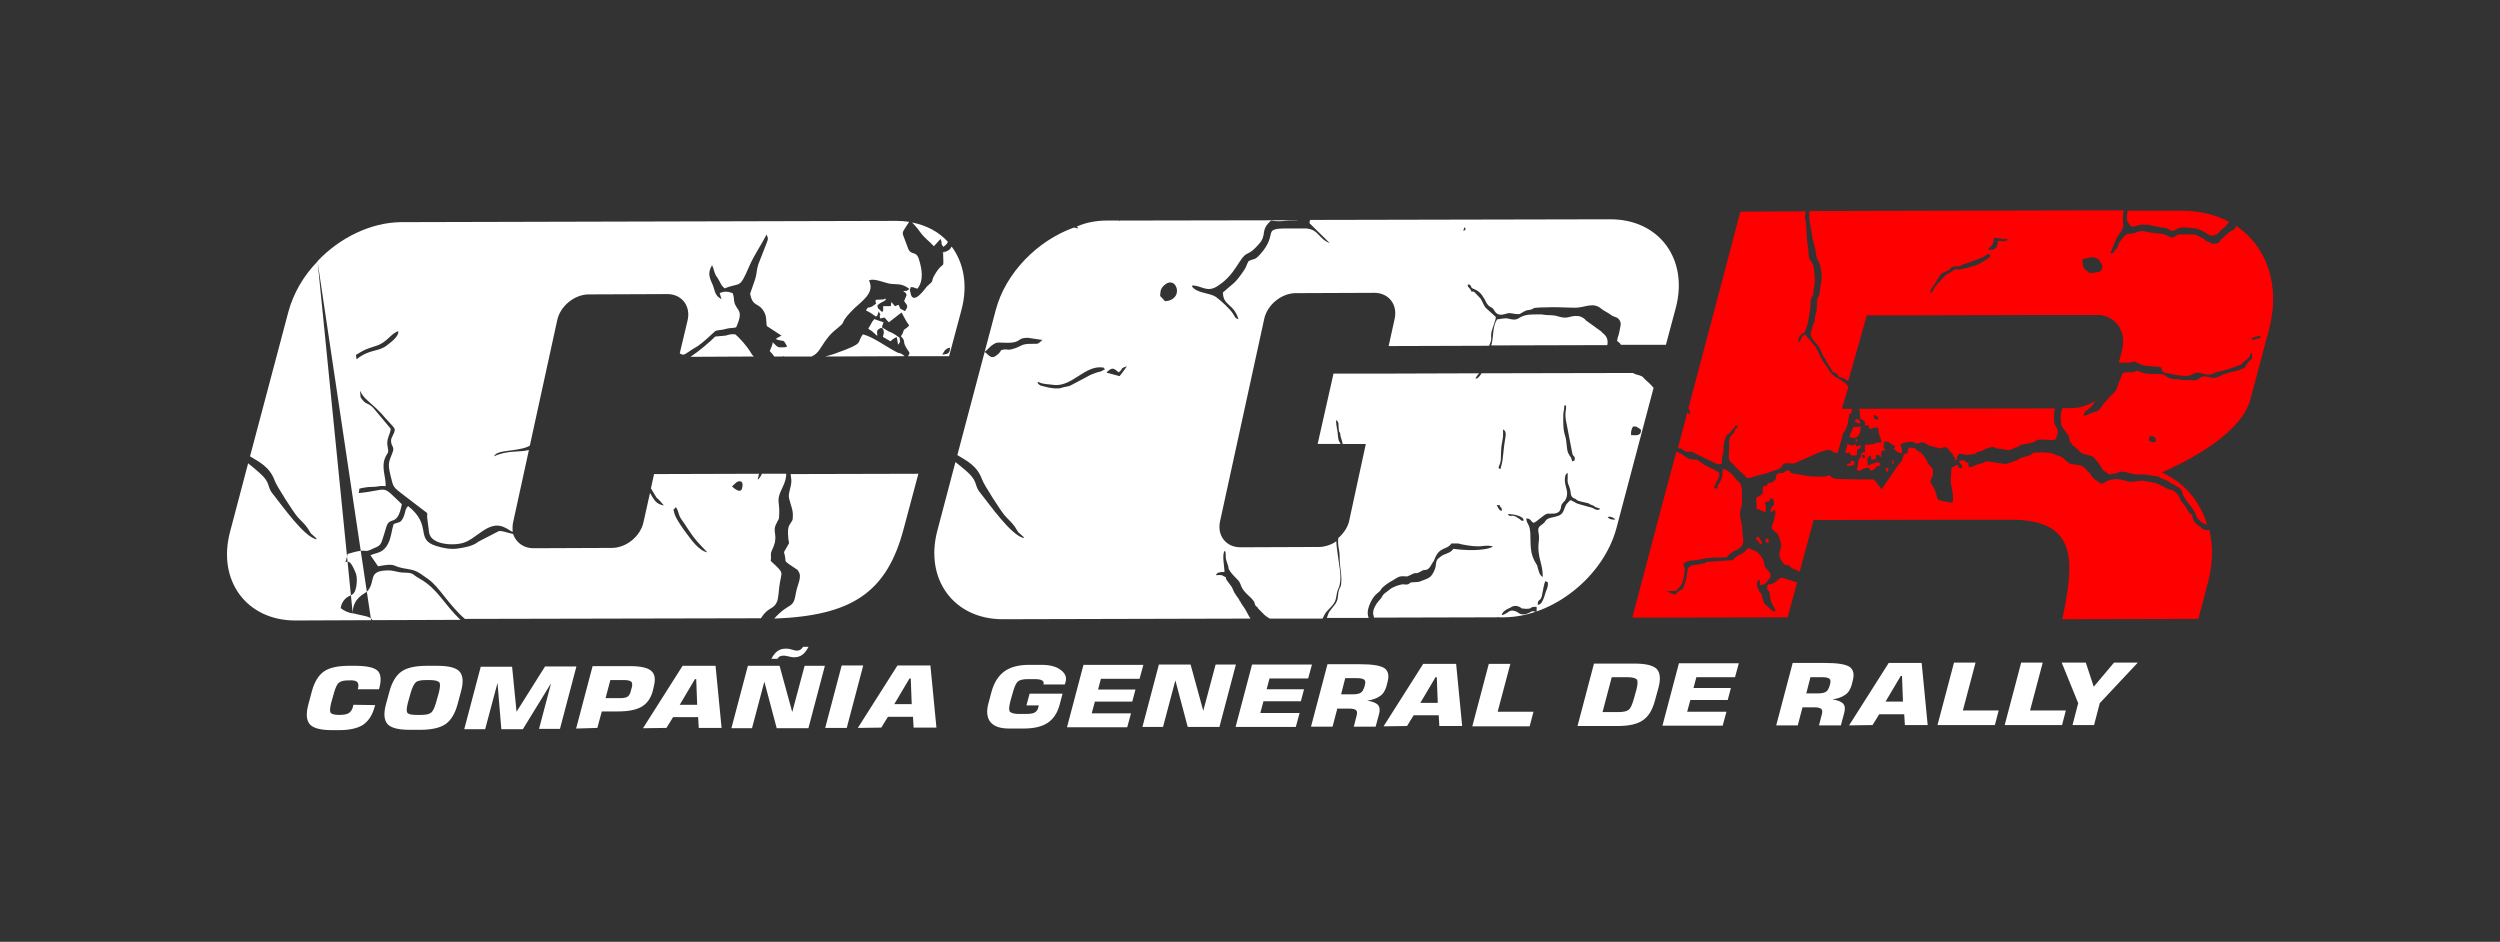 <?xml version="1.0" encoding="utf-8"?>
<!-- Generator: Adobe Illustrator 21.1.0, SVG Export Plug-In . SVG Version: 6.00 Build 0)  -->
<svg version="1.1" id="Layer_1" xmlns="http://www.w3.org/2000/svg" xmlns:xlink="http://www.w3.org/1999/xlink" x="0px" y="0px"
	 viewBox="0 0 788.9 297.2" style="enable-background:new 0 0 788.9 297.2;" xml:space="preserve">
<rect x="0" y="0" width="788.9" height="297.2" fill="#333333" stroke="none"/>
<style type="text/css">
	.st0{fill:#FFFFFF;}
	.st1{fill-rule:evenodd;clip-rule:evenodd;fill:#FFFFFF;}
	.st2{fill-rule:evenodd;clip-rule:evenodd;fill:#FF0000;}
</style>
<path class="st0" d="M118.4,222.5l-0.2,0.6c-0.7,2.6-1.9,4.4-3.6,5.6c-1.7,1.1-4.2,1.7-7.5,1.7l-2.3,0c-3.6,0-5.9-0.6-7-1.8
	c-1.1-1.2-1.3-3.3-0.5-6.3l1.1-4.1c0.8-3,2.1-5.1,3.8-6.3s4.4-1.8,8-1.8l1.9,0c3.5,0,5.9,0.5,7,1.5c1.1,1,1.3,2.9,0.6,5.5l-0.1,0.4
	l-6.7,0l0.1-0.4c0.2-0.9,0.1-1.5-0.3-1.9c-0.4-0.4-1.3-0.6-2.6-0.5c-1.5,0-2.5,0.2-3.1,0.7c-0.6,0.4-1.1,1.5-1.6,3.2l-0.9,3.2
	c-0.4,1.7-0.5,2.7-0.1,3.2c0.4,0.4,1.3,0.6,2.7,0.6c1.4,0,2.4-0.2,3-0.6c0.6-0.4,1.1-1.1,1.3-2.1l0.1-0.5L118.4,222.5L118.4,222.5z
	 M129.6,218.6l-0.9,3.2c-0.4,1.7-0.5,2.7-0.1,3.2c0.4,0.4,1.3,0.6,2.9,0.6h1.3c1.5,0,2.6-0.2,3.2-0.7c0.6-0.4,1.1-1.5,1.6-3.2
	l0.9-3.2c0.4-1.7,0.5-2.7,0.1-3.2c-0.4-0.4-1.3-0.7-2.9-0.7l-1.3,0c-1.5,0-2.6,0.2-3.2,0.7C130.6,215.9,130.1,216.9,129.6,218.6
	L129.6,218.6z M122.9,218.2c0.8-3,2.1-5.1,3.8-6.3c1.7-1.2,4.4-1.8,8-1.8l3.3,0c3.6,0,5.9,0.6,7,1.8c1.1,1.2,1.3,3.3,0.5,6.2
	l-1.1,4.1c-0.8,3-2.1,5.1-3.8,6.3c-1.8,1.2-4.4,1.8-8,1.8l-3.3,0c-3.6,0-5.9-0.6-7-1.8c-1.1-1.2-1.3-3.3-0.5-6.3L122.9,218.2
	L122.9,218.2z M172,210.3l9.9,0l-5.2,19.7l-6.6,0l3.8-14.4l-8.9,14.5l-6.8,0l-1.2-14.6l-3.9,14.6l-6.6,0l5.2-19.7l9.9,0l1.4,14.2
	L172,210.3L172,210.3z M181.8,229.9l5.2-19.7l11.8,0c3.3,0,5.6,0.5,6.7,1.5c1.2,1,1.4,2.7,0.8,5L206,218c-0.6,2.3-1.8,4-3.5,5
	c-1.7,1-4.2,1.5-7.5,1.5l-5.1,0l-1.4,5.2L181.8,229.9L181.8,229.9z M191.1,220.3l4.7,0c1.1,0,1.9-0.2,2.3-0.5c0.4-0.3,0.8-0.9,1-1.9
	l0.3-1.1c0.2-0.8,0.1-1.3-0.2-1.7c-0.4-0.3-1.1-0.5-2.2-0.5l-4.4,0L191.1,220.3L191.1,220.3z M214.5,222.4l5.5,0l-0.3-8.1l-0.4,0
	L214.5,222.4L214.5,222.4z M202.9,229.8l12.5-19.7l10.4,0l1.9,19.6l-7.2,0l-0.2-3.4l-7.9,0l-2.1,3.4L202.9,229.8L202.9,229.8z
	 M230.8,229.8l5.2-19.7l10,0l4,14.6l3.9-14.6l6.4,0l-5.2,19.7l-10,0l-3.9-14.7l-3.9,14.7L230.8,229.8L230.8,229.8z M255.1,204.2
	c-0.6,1.1-1.2,1.9-1.9,2.4c-0.7,0.5-1.5,0.8-2.4,0.8c-0.2,0-0.4,0-0.6,0c-0.2,0-0.4-0.1-0.6-0.1l-1.4-0.3c-0.2,0-0.4-0.1-0.6-0.1
	c-0.2,0-0.3,0-0.5,0c-0.4,0-0.7,0.1-1,0.2c-0.3,0.2-0.5,0.4-0.8,0.8l-1.9,0c0.6-1.1,1.2-1.9,1.9-2.4c0.7-0.5,1.5-0.8,2.4-0.8
	c0.3,0,0.5,0,0.8,0c0.2,0,0.4,0.1,0.7,0.1l1.5,0.4c0.1,0,0.3,0.1,0.4,0.1c0.2,0,0.3,0,0.5,0c0.4,0,0.7-0.1,1-0.3
	c0.3-0.2,0.6-0.5,0.8-0.9H255.1L255.1,204.2z M260.4,229.7l5.2-19.7l6.8,0l-5.2,19.7L260.4,229.7L260.4,229.7z M282.2,222.2l5.5,0
	l-0.3-8.1H287L282.2,222.2L282.2,222.2z M270.7,229.7l12.5-19.7l10.4,0l1.9,19.6l-7.2,0l-0.2-3.4l-7.9,0l-2.1,3.4L270.7,229.7
	L270.7,229.7z M336,216l-6.7,0c0.1-0.6,0-1.1-0.5-1.3c-0.5-0.3-1.3-0.4-2.6-0.4l-1.7,0c-1.5,0-2.6,0.2-3.2,0.7
	c-0.6,0.4-1.1,1.5-1.6,3.2l-0.9,3.2c-0.4,1.7-0.5,2.7-0.1,3.2c0.4,0.4,1.3,0.7,2.9,0.7l1.9,0c1.3,0,2.3-0.1,2.9-0.4
	c0.6-0.3,1-0.8,1.2-1.5l0.2-0.8l-3.9,0l1-3.7l10.4,0l-0.9,3.4c-0.7,2.7-2,4.6-3.8,5.8c-1.8,1.2-4.3,1.8-7.6,1.8l-4.6,0
	c-2.8,0-4.8-0.7-5.9-2.1c-1.1-1.4-1.3-3.5-0.5-6.2l0.8-3c0.8-3.1,2.2-5.3,4.1-6.7c1.9-1.4,4.5-2.1,7.9-2.1l3.7,0
	c2.7,0,4.8,0.5,6.2,1.6c1.5,1.1,2,2.4,1.5,4L336,216L336,216z M336.7,229.5l5.2-19.7l18.9,0l-1.2,4.4l-12.2,0l-0.9,3.4l11.8,0
	l-1,3.8l-11.8,0l-1,3.7l12.4,0l-1.2,4.4L336.7,229.5L336.7,229.5z M360.5,229.4l5.2-19.7l10,0l4,14.6l3.9-14.6l6.4,0l-5.2,19.7
	l-10,0l-3.9-14.7l-3.9,14.7L360.5,229.4L360.5,229.4z M389.9,229.4l5.2-19.7l18.9,0l-1.2,4.4l-12.2,0l-0.9,3.4l11.8,0l-1,3.8
	l-11.8,0l-1,3.7l12.4,0l-1.2,4.4L389.9,229.4L389.9,229.4z M423.2,219.1l3.8,0c1.1,0,1.9-0.2,2.4-0.5c0.5-0.3,0.8-0.9,1.1-1.7
	l0.2-0.7c0.2-0.8,0.2-1.4-0.2-1.7c-0.3-0.3-1.1-0.5-2.2-0.5l-3.8,0L423.2,219.1L423.2,219.1z M413.7,229.3l5.2-19.7l10.2,0
	c3.9,0,6.4,0.4,7.7,1.2c1.2,0.8,1.6,2.2,1.1,4.2l-0.4,1.6c-0.4,1.3-1,2.4-2.1,3.1c-1,0.7-2.4,1.2-4,1.4c1.6,0.2,2.8,0.7,3.4,1.3
	c0.6,0.7,0.7,1.6,0.4,2.8l-1.1,4.1l-6.9,0l0.9-3.5c0.2-0.8,0.2-1.4-0.2-1.7c-0.3-0.3-1.1-0.5-2.2-0.5l-3.7,0l-1.5,5.7L413.7,229.3
	L413.7,229.3z M448.2,221.8l5.5,0l-0.3-8.1l-0.4,0L448.2,221.8L448.2,221.8z M436.6,229.2l12.5-19.7l10.4,0l1.9,19.6l-7.2,0
	l-0.2-3.4l-7.9,0l-2.1,3.4L436.6,229.2L436.6,229.2z M464.6,229.2l5.2-19.7l6.8,0l-4,15.1l11.3,0l-1.2,4.6L464.6,229.2L464.6,229.2z
	 M497.8,229.1l5.2-19.7l12.8,0c3.6,0,5.9,0.6,7,1.7c1.1,1.2,1.3,3.2,0.5,6.1l-1.1,4c-0.8,2.9-2,4.9-3.8,6.1
	c-1.7,1.2-4.4,1.8-7.9,1.8L497.8,229.1L497.8,229.1z M505.7,224.7l5,0c1.5,0,2.6-0.2,3.2-0.7c0.6-0.4,1.1-1.5,1.6-3.2l0.9-3.2
	c0.4-1.7,0.5-2.7,0.1-3.2c-0.4-0.4-1.3-0.7-2.9-0.7l-5,0L505.7,224.7L505.7,224.7z M524.6,229l5.2-19.7l18.9,0l-1.2,4.4l-12.2,0
	l-0.9,3.4l11.8,0l-1,3.8l-11.8,0l-1,3.7l12.4,0l-1.2,4.4L524.6,229L524.6,229z M570,218.8l3.8,0c1.1,0,1.9-0.2,2.4-0.5
	c0.5-0.3,0.8-0.9,1.1-1.7l0.2-0.7c0.2-0.8,0.2-1.4-0.2-1.7c-0.3-0.3-1.1-0.5-2.2-0.5l-3.8,0L570,218.8L570,218.8z M560.5,228.9
	l5.2-19.7l10.2,0c3.9,0,6.4,0.4,7.7,1.2c1.2,0.8,1.6,2.2,1.1,4.2l-0.4,1.6c-0.4,1.3-1,2.4-2.1,3.1c-1,0.7-2.4,1.2-4,1.4
	c1.6,0.2,2.8,0.7,3.4,1.3c0.6,0.7,0.7,1.6,0.4,2.8l-1.1,4.1l-6.9,0l0.9-3.5c0.2-0.8,0.2-1.4-0.2-1.7c-0.3-0.3-1.1-0.5-2.2-0.5
	l-3.7,0l-1.5,5.7L560.5,228.9L560.5,228.9z M595,221.4l5.5,0l-0.3-8.1h-0.4L595,221.4L595,221.4z M583.5,228.9l12.5-19.7l10.4,0
	l1.9,19.6l-7.2,0l-0.2-3.4l-7.9,0l-2.1,3.4L583.5,228.9L583.5,228.9z M611.4,228.8l5.2-19.7l6.8,0l-4,15.1l11.3,0l-1.2,4.6
	L611.4,228.8L611.4,228.8z M632.6,228.8l5.2-19.7l6.8,0l-4,15.1l11.3,0l-1.2,4.6L632.6,228.8L632.6,228.8z M650.6,209.1l7.6,0
	l2.5,7.6l6.4-7.6l7.5,0l-12,12.8l-1.8,6.9l-6.8,0l1.8-6.9L650.6,209.1L650.6,209.1z"/>
<path class="st1" d="M249.6,149.6l40.2-0.1l-4.7,17.6c-5.3,19.8-16.2,27.2-40.8,28.1c5.1-5.6,6-2.6,6.9-8.3c0.3-2,2-4.9,0.8-6.5
	c-1.4-2,1.3,1.3-0.4-0.6l-2.8-1.9c-1.5-1.2-0.5-0.3-1.4-3.7l1.6-2.8c-0.3-1.4-0.6-4.3,0-5.5c1-1.9,1.2-1.2,1.2-3.4
	c0-1-0.2-1.9-0.6-3.1c-1.1-3.5-0.7-2.9,0-6.4c0.3-1.5,0-2-0.1-3.4L249.6,149.6L249.6,149.6z M100.2,82.4L100.2,82.4
	c7-7.4,16.8-12.2,26.3-12.3l156.3-0.4c1.4,0,2.8,0.1,4.1,0.3c-1.8,2.9-2.4,3.1-1.8,4.5l1.5,4c1,2.3,2.5,0.4,3.4,3.4
	c0.9,2.9,1.6,6.6-0.5,9.2c-1.3-0.3-0.9-0.5-2.1-0.5c-0.4,1.8-0.4,0.1-0.1,1.7c0.7,4.6,4.9-1.6,5.2-1.9c2.7-2.3,1-1.2,2.4-3.6
	c3.1-5.3,2.9-0.8,2.7-7.1c2.8-1.6-2.5,1.1,0.9-0.3c1.4-0.6,1.4-1,1.8-1.6c3.8,5.1,5.2,12.2,3.1,20l-3.9,14.6l-13,0
	c1-1.3,0.3-1.1-0.7-3c-1-1.8,0.1-1.6-1.5-3.3c0.8-1.1,0.7-1.5,0.9-1.9c0.5-0.7,0.6-0.2,1.7-1.5c-1.1-1.5-1.5-2.5-2.4-4.1l-4,3.1
	c-1.9-1.8-0.6-1.6-2.7-1.2c-0.7-2,0.7-0.2-0.5-2.2c-0.1,0.1-0.1,0.2-0.1,0.3l-0.3,0.8c-0.2,0.4,0,0.2-0.5,0.5
	c-0.4-0.3-2.2-1.6-3.1-1.9c0.6-1.5,0.7-0.6,1.9-1.3c2.4-1.5,0.6-0.6,1.2-2.1l2.4-0.1c0.1,0,0.8-0.6,0.6,0c0,0.1,0.2,0,0.3,0
	c-1.4,1.1-1.2,0.5-2.8,1.8c0.1,0.3-0.1,0.3,0.2,1l1.3,1.2c0.6-1.1,0.2-0.2,0.3-1.2c0.1-0.8-0.4,0.2,0.1-0.7l2.3,0l0.2-1.3
	c1.7,1.9,0.6,1.3,2.3,0.9c0.6,1.7,0.5,1.1,2,2c1-1.6,0.9-1.6-0.3-3.2l0.8-1.9c-0.5-1,0-0.5-1.1-1.2c1.9-0.4,0,0.5,2-0.7
	c-2.6-2-3.9-1.3-6.4-1.7c-1.1-0.2-4.9-1.7-6-1.1c-0.2,0.1-0.3,0-0.4,0.1c2,3.8-2.2,6.5-4.5,8.7c-4.4,4.3-3.2,4.4-4.2,5.3
	c-1.3,1.3-2.9,2.1-4.7,4.6c-1.9,2.5-2.4,4.4-4.7,5.4l-8.6,0l-0.2-0.1l-0.3,0.1l-2.7,0c-0.3-0.5-0.5-0.8-1.4-1.7l0.7-1.7
	c0.2-0.9,0.2-0.2,0.2-1.1c0.6,0.5,1.5,1.7,2.3,1.6l0.7,0c0.1,0,0.4,0,0.5,0c0.8-0.1,0.3,0.1,1.1-0.3c-1.5-2.7-0.8-1.2-3.6-2.3
	c0.8-0.7,0.5-0.3,1.8-1.1l-4.6-3c-0.4-1.7,0.2-3.2-1.4-5.3c-1.5-2-3.1-0.9-3.9-4.9l1.6-4.6c0.6-1.9,0.4-2.9,1-4.7l2.7-6.9
	c0.5-1.4,0.4-1.2-0.1-2.5c-1.6,3.2-3.9,6.4-5.5,10.1c-3.2,7.4-2.6,4.8-7.7,6.9c-1.3-1-1.3-1.9-2.4-3.5c-1.1-1.5-0.8-2.2-1.6-3.8
	c-1.2,2-1.1,3.4,0,5.7c1,2.1,0.6,3.8,3,5l-0.6-1.9c1.6-0.7,2.7-0.5,4.1,0c0.5,1.3,0.3,1.6,0.5,2.7c0.7,3.1,3.2,2.3,0.6,8.1
	c-1.1,0.3-1.9,0.1-3.3,0.5c-1.4,0.4-2.1,0.3-3.2,0.6c-1.3,1.2-4.2,3.9-5.6,4.8c-4.3,2.5-4.1,3.3-5.7,2.3L217,101
	c1-4.5-1.9-8.2-6.4-8.2l-24.8,0.1c-4.5,0-9.1,3.7-10,8.3l-8.6,39.4c-0.4,0.3-1.1,0.6-2.3,0.9c-4.1,1-8.2,0.6-9,2.5
	c4.1-2,8.2-1.2,11-2l-5,22.9c-0.2,1-0.2,2-0.1,2.9c-0.9-0.2-1.3-0.9-3.1-1.6c-4.7-1.8-8.4,3.9-12.5,5.1c-3.2,1-10.3,0.6-10.8-3.3
	l-0.6-4.7c0-0.6,0,0,0-0.8c0-0.1,0.1-0.3,0-0.3c-0.1,0,0-0.2,0-0.3l-7.2-5.5c-3.8-2.9-3.4-2.5-4.4-6.5c-0.9-3.8-0.5-4,0.7-7.2
	c0.7-1.8-0.5-1.7-0.5-3.7c0-1.2,1.7-2.9,1-3.9c-0.1-0.1-0.1-0.2-0.2-0.3l-0.7-0.8c-3.5-3.7-2.5-3.2-7.5-7.6c-1.2-1-1.8-2-2.4-3.1
	c0.1,0.7,0.1,1.4,0.2,2.1c1.9,2.7,1.7,1.2,3.9,3.2l5.6,6.7c-0.1,1.6-1.1,2.6-1.1,4.6c0,0.7,0.3,1.8,0.3,2.2c0,1.2-0.2,0.6-0.9,2.2
	c-1.4,3.1,0.2,6.1,0.1,9.1c-1.9-0.1-1.7,0-3.2,0.2c-1.3,0.1-1.8,0-3.1,0.2c-0.9,0.1-1.5,0.3-2,0.4c0,0.5-0.1,0.9-0.2,1.4
	c9.9-1,6.8-3,13.6,3.5c-1.4,7.5-3.8,3.5-4.9,7.2c-0.4,1.3-0.9,3.1-1.4,4.5c-0.4,1-0.7,1.4-1.8,1.9c-0.1,0-0.2,0.1-0.3,0.1l-1.7,0.8
	c-1.4,0.5-1.3,0.1-2.5,0.2c-1.7,0.1-3,0.6-4.5,1c-0.2,0.9-0.4,1.7-0.7,2.6c1.1-0.4,1.7-0.3,3.2,3.3c0.7,1.5,0.4,4.8-0.3,6.1
	c-0.6,1.1-1.6,1.1-2.4,1.7c-1.2,0.9-1.8,2.1-2,3.4c1.1,0.9,2.4,1.4,3.8,1.7c-0.1-5.1,4.2-6.4,4.6-7c2.9-3.2-0.2-6.6,6.7-6.6
	c1.9,0,2.9,0.7,5,0.7c3.2,0.1,2.1,0.4,5,2c5.5,3.1,7.7,8.2,12.7,12.9l-28.1,0.1l0.3,0c-0.5-1.3-3.4-1.4-6.2-2.2L100.2,82.4
	L100.2,82.4z M112.3,112c0.1,0.5,0.2,0.9,0.2,1.4c4.2-3.4,6.8-2.2,9.7-4.5c1.3-1,3.7-2.8,3.5-4.4c-2.5,0.8-3.6,3.7-7.2,4.7
	C114.8,110.4,115.2,110.3,112.3,112L112.3,112z M117.1,195.7l-23.9,0.1c-15.4,0-24.7-12.6-20.6-28l5.7-21.6c2.4,1.9,4.4,3.7,5,4.4
	c1.9,2.2,1.1,3.3,2.9,5.4c2.9,3.6,9.7,13.4,13.7,14.2c-0.2-0.7,0.1-0.1-0.6-0.8c-1.5-1.5-0.6-0.1-2.2-2.7c-1-1.5-2.1-2.3-3.3-3.7
	c-1.2-1.4-6.5-9.6-7.1-11.3c-1.6-4.5-5.1-6-7.8-7.7l12.1-45.6c1.6-5.9,4.8-11.4,9.2-15.9L117.1,195.7L117.1,195.7z M287.8,70.2
	c4.6,0.9,8.5,3,11.3,6.1c-0.1,0.5-0.5,0.9-1.4,1.6c-1.1-1.4-0.1-0.5-0.9-2.5l-2.1,2.3c-1.2-1.3-3.1-2.8-3.9-3.9
	C289.5,72.1,289.3,71.7,287.8,70.2L287.8,70.2z M237.9,112.5l-20,0.1c2.7-1.8,6-4.6,7.8-6.4l3.3-0.3c1.4-0.4,1.7-0.5,3-0.4
	c1.4,1.1,3.8,3.9,4.7,5.4C237,111.5,237.4,112.1,237.9,112.5L237.9,112.5z M285.4,112.4l-25,0.1c0.3-0.1,2.7-0.7,3.3-1
	c9.5-3.4,6.4-3.1,8.6-6c3.2,0.8,7.5,4,10.6,5.6c1.1,0.6,0.7,0,1.8,0.7C285.3,112.2,285.4,112.3,285.4,112.4L285.4,112.4z
	 M117.5,195.7h-0.2h-0.1H117.5L117.5,195.7z M168.3,173l24.8-0.1c4.5,0,9.1-3.7,10-8.3l2-9c0,0,0.1,0.1,0.1,0.1
	c1.2,2,1.8,3.4,4.3,3.8c-3.7-4.4-0.8,0-4.1-5.4l1-4.5l33.1-0.1c0,0.1,0,0.3-0.1,0.4c-0.1,0.9,0,0.1-0.2,0.9l-0.1,0.6
	c0.7-0.6,1.1-1.3,1.3-1.9l7.7,0c0,1.1-0.2,2.4-1.4,4.8c-1.8,3.7-0.7,4-0.8,7.5c-0.1,2.7,0,1.4-1.1,3.8c-1.1,2.6,1,3.4-1.1,7.8
	c-0.8,1.6-0.2,1.9-0.5,3.6c4.6,4.3,3.4,2.9,2.7,8.2c-0.1,1-0.3,3.5-0.6,4.4c-0.8,2.2-2.1,2.1-3.6,3.5c-0.6,0.6-1.1,1.2-1.6,2
	c-0.2,0-0.5,0-0.7,0l-92.7,0.2c-5.1-4.4-8.1-10.1-11.5-12.5c-4.1-3-4.1-2.8-8-3.5c-3.7-0.7-2.1-1.7-7.9-0.6l-2.4-3.5
	c2.1-0.9,4-0.6,5.6-3.7c1-2.1,1-3.8,1.7-6.1c1.7-0.8,2.2-0.1,3.2-2.4c0.6-1.4,0.4-2.5,1.4-3.3c7.8,6.2,2,10.5,8.9,12.6
	c2.2,0.7,4.6,1.1,6.7,0.8c2-0.3,4.8-0.7,6.6-2.2l6.4-3.3c1-0.2,2.6,0.5,4.5,0.9C162.9,171.3,165.3,173,168.3,173L168.3,173z
	 M299.8,109.7c-0.1,1.5-0.2,2-2.4,2.2c0-0.1,0-0.2,0.1-0.3l0.7-1.1C299.2,109.7,299.1,109.9,299.8,109.7L299.8,109.7z M231,153.5
	c0.8-0.7,1.3-1.4,2-1.6c1-0.2,1.4,0.4,1.3,1.3C234.2,156,232.3,154.7,231,153.5L231,153.5z M213.3,160c1,1.6,0.6,2.1,1.6,3.7
	c0.8,1.1,1.6,2.3,2.3,3.4c2.3,3.5,3.1,4.1,6,7.2c-1.5-0.3-2.7-1.4-3.8-2.5c-1.5-1.6-5.9-7.5-6.5-9.5
	C212.3,159.8,212.4,161.4,213.3,160L213.3,160z M275.9,100.7c-1.2,1.4-0.6,0.9-1.2,1.8c-0.3,0.5-0.4,0.7-0.7,1.2
	c1,0.9,0.4,0.1,1.6,1.2c0.4,0.3,0.8,0.8,1.2,1.1c0.2-1-0.6-1.6,0.9-2.4c0,0,1.2-0.7,1.2,1.5c0,0-0.3,1.1-0.3,1.2l2.4,1.4
	c0.2-0.2,0.9-0.8,1.1-0.9c0.6-0.4,0.4-0.2,0.9-0.4l0.4,2.4c1-1.4,0.5-0.6,0.5-2.2c-0.8-0.6-1.8-1.3-2.7-1.7c-1.2-0.6,0,0.2-1.4-0.7
	c-0.7-0.4-0.6-0.4-1.5-0.9c0-0.1,0.1-0.3,0.1-0.4l0.4-1.2L275.9,100.7L275.9,100.7z"/>
<path class="st1" d="M523,117.7h0.1H523L523,117.7L523,117.7z M507.2,108.9l-36.6,0.1l0-0.2c0-0.1,0.1-0.2,0.1-0.3l0.1-0.3
	c0,0,0-0.1,0-0.2c0.5-2,0.2-5,1.6-7.2c0.9-0.1,2.5-0.5,3.4-0.3c1.2,0.3,2.3,0.6,3.3,0c2.3-1.5,4-1.2,6.8-1.3c1,0,1.4,0.2,2.1,0.2
	c1.5,0.1,2.4,0,3.9,0.5c2.7,0.8,3.2-0.1,5.2-0.2c1.2,0,1.7,0.1,2.6,0.7c0.9,0.6,0.2,0.4,1.3,1.1l4.3,3.1c0.3,0.4,0.3,0.4,0.6,0.6
	C507.1,106.2,507.5,107.3,507.2,108.9L507.2,108.9z M422.3,169.8c1.7-1.5,3.1-3.5,3.5-5.7l5.2-24l-7.3,0c-0.1-0.3-0.2-0.7-0.3-1.2
	c-0.6-1.8-0.4-1.7-0.5-2.2c-0.3-0.8-0.4,0.1-0.5-2.2c0-0.7,0-1.1-0.3-1.5c-0.5-0.6-0.1-0.2-0.5-0.4c0,1.8,0.5,3.2,0.6,4.8
	c0.2,2.5,0.7,1.9,0.8,2.7l-7.2,0l5-22.2l15.1,0l30.8-0.1c-0.5,0.7-0.9,1.1-1.1,1.7c0.9-0.1,0.6-0.2,1.2-0.7c0.2-0.2,0.4-0.5,0.7-1
	l47-0.1l0.8,0c0.9,0.6,1.6,0.5,2.7,1c0.5,0.2,0.8,0.8,1.3,1.2c0.6,0.5,1.8,1.6,2.5,2.5l-11.7,44.2c-4.1,15.4-20.1,28.1-35.5,28.2
	l-1.6,0l0-0.1c-0.2,0-0.4,0.1-0.5,0.1l-38.8,0.1c-0.4-0.2-0.2-0.1-0.1,0h0l0,0l-0.3-1.2c-0.1-1.4,0.9-3.1,1.8-4.1l0.7-0.8
	c0.4-0.6,0.6-1.2,1.2-1.6l1.7-1.3c0.7-0.6,3.2-1.6,4.3-1.5c0.7,0.1,1.3,0.2,1.9-0.4c0,0,0.1-0.1,0.1-0.1c0.3-0.2,2.4-0.2,2.8-0.3
	c3-1.2,3.8-1,5-4c0.5-1.3,0.1-2.5,1.1-3.4l0.4-0.3c0.2-0.2,0.2-0.2,0.5-0.4c1.1-0.8,2.5-0.8,3.5-1.9l0.3-0.4
	c3.1,0.4,6.7,0.6,9.8,0.1c0.7-0.1,2.3-0.4,2.7-0.9l-1.4-0.2c-0.6,0-1.2,0-1.8,0.1c-1.8,0.3-4.6-0.1-6.5-0.5
	c-0.7-0.1-0.8-0.3-1.5-0.3c-0.7,0-1.2,0-1.9,0c-1.3,2.1-3.7,0.9-5.2,4.7l-0.4,0.9c0,0-0.1,0.1-0.1,0.1c-0.6,0.9-1.2,2.4-2.2,2.6
	c-0.9,0.2-0.7-0.1-1.5,0.4c-2.7,1.5-0.9-0.2-3.8,1.4c-0.1,0-0.7,0.3-0.7,0.3c-0.5,0.1-1.9-0.4-3.2,0.4c-0.6,0.3-0.6,0.4-1.3,0.8
	c-1.2,0.6-3.3,2-3.8,2.9c-0.4,0.8-1.2,1.1-1.8,1.8c-1.1,1.1-2.5,4-2.4,5.7c0,0.5,0.1,1,0.3,1.5l-13.2,0c0.3-0.8,0.5-1.7,1.1-2.4
	l0.8-1c2.5-2.8,1-3.7,2.3-6.3c0.3-0.6,0.2-0.1,0.3-0.8c0.3-3-0.2-4.3-0.4-7.1c-0.1-1.2,0-2.6-0.2-3.5
	C422.2,171.8,422.2,170.8,422.3,169.8L422.3,169.8z M349.3,69.6l3.9,0c0.1,0.1,0.1,0.1,0.2,0.2c0-0.1,0-0.1,0.1-0.2l56.4-0.1
	c-0.9,0.2-2.8,0-4.4,0.2c-1.7,0.2-3.2,0.1-4.4-0.1c-3.7,3.3-1,4.4-4,7.6c-1.3,1.4-2,2.2-3.6,2.9c-2.5,1.2-3.5,6.6-9.5,10.3
	c-3.2,2-5-0.4-7.8-0.3c0.2,0.8-0.5-0.1,0.4,0.8c1.6,1.6,5.4,1.6,7.1,2.8c1.5,1.1,4.3,3.6,5.4,5.3c0.6,1,0.7,1.5,1.7,1.7
	c-1.5-5-4.8-4.1-4.9-8.4c3.4-3.1,3.5-2.4,6.6-6.9c1-1.5,0.7-1.6,1.5-3c2-1,1.8-0.1,3.7-2.2c6-6.7,0-8.2,9-8.1l5.6,0
	c3.9,0.4,3.8,3.3,7.3,4.6l-6.4-6.3c0.1-0.3,0.1-0.7,0.2-1l94.8-0.2c15.4,0,24.7,12.6,20.6,28l-3.1,11.6l-14.2,0
	c-0.3-0.6-0.7-0.8-1.2-1.2c0.1-1.3,0.5-1.6,0.7-2.9c0.2-1.4,1-2.9-0.3-4.1c0,0-0.1-0.1-0.1-0.1c-0.7-0.6-1.5-0.5-2.2-1.1
	c-0.9-0.7-2.1-1.2-3-1.9c-2.6-2.3-5-0.5-8.1-0.4c-3.3,0-6.3-0.3-9.8-0.1c-0.9,0-1.6,0-2.5,0.1c-1.3,0-0.9,0.3-1.9,0.6
	c-1.2,0.3-0.9,0-2,0.5l-1.4,0.8c-0.1,0-0.1,0.1-0.1,0.1c-1.6,0.1-2-0.2-3.2-0.3c-1.2-0.1-3.5,1.7-4.9-0.9c0,0,0-0.1-0.1-0.1
	c-0.5-1-0.9-0.6-1.7-1.4c-0.7-0.7-0.8-1.3-1.3-2.1c-1-1.7-1.6-2.4-3.5-3.2c-0.8-0.3-0.4-0.3-0.8-0.9c-0.5-0.8-0.9-0.3-1-0.2
	c0.3,1,0.9,0.9,1.2,2c0.3,0,0.7,0,0.9,0.1l2,2.1c0.6,0.9,0.9,2,1.6,2.9l3.1,2.8c0,0,0.1,0.1,0.1,0.1c0.2,0.6-1.3,4-1.4,5.1
	c-0.2,1.2,0.2,1.9-0.3,3c-0.1,0.2-0.3,0.7-0.4,1l-31.7,0.1l1.9-8.6c1-4.5-1.9-8.2-6.4-8.2l-24.8,0.1c-4.5,0-9.1,3.7-10,8.3
	l-13.9,63.7c-1,4.5,1.9,8.2,6.4,8.2l24.8-0.1c1.9,0,3.9-0.7,5.5-1.8c0,1.2,0.2,2.3,0.4,3.9c0.3,2.9,1.3,6.7,0.7,9.5
	c-0.1,0.6-0.1,0.8-0.4,1.4c-1,2-0.3,3.6-2,5.5l-1.6,1.7c-0.6,0.6-1,1.5-1.4,2.3l-0.1,0.1l-16.6,0c-0.9-0.5-1.7-1.1-2.2-1.7l-1.4-1.4
	c-0.5-0.9-0.3-0.3-0.8-0.9c-0.6-0.7-0.1-0.9-0.9-1.8c-0.3-0.3-0.1-0.1-0.4-0.5c-0.3-0.4-2.7-2.2-3.3-3.9c-0.3-0.7-0.4-1.2-0.9-1.8
	c0,0-0.1-0.1-0.1-0.1c0,0-0.1-0.1-0.1-0.1c-0.9-0.9-2.2-2.2-2.8-3.3c-0.2-0.4-0.1-0.8-0.3-1.3c-1.1-2.9-0.5-2.5-0.8-4.2
	c-0.1-0.4-0.1-0.2-0.2-0.4c-1,1-0.1,5.1-0.1,6.7c-1.1,0-2.4,0-2.7,1c0.5,0,1.5-0.1,1.8,0c0.4,0.1,0.6,0.4,1.3,0.6
	c0.1,0.6,0.1,0.7,0.4,1.1l1.4,1.9c0,0,0,0.1,0.1,0.1l0.8,1.8c0,0,0.1,0.1,0.1,0.1l0.7,1.1c0.4,0.5,0.4,0.5,0.7,1l0.2,0.4
	c0,0,0,0.1,0.1,0.1c0.6,1.2,1.6,2.3,2.1,3.4c0.7,1.3,0.8,1.5,1.2,2.1l-78.2,0.2c-15.4,0-24.7-12.6-20.6-28l5.7-21.6
	c2.4,1.9,4.4,3.6,5,4.4c1.9,2.2,1.1,3.3,2.9,5.4c2.9,3.6,9.7,13.4,13.7,14.2c-0.2-0.7,0.1-0.1-0.6-0.8c-1.5-1.5-0.6-0.1-2.2-2.7
	c-1-1.5-2.1-2.3-3.3-3.7c-1.2-1.4-6.5-9.6-7.1-11.3c-1.6-4.5-5.1-6-7.8-7.7l12.1-45.7c3.1-11.8,13.2-22,24.7-26.1
	c0.4,0.1,0.9,0.2,1.4,0.3c-0.2-0.2-0.3-0.4-0.5-0.6C342.6,70.2,346,69.6,349.3,69.6L349.3,69.6z M349.6,117.7
	c-0.2,0.1-0.2-0.1-0.4-0.2c1.7-1.6,2.1-1.5,3.8,0c1.6-1.1,0.2-1.2,2.6-1.9l-1.3,1.8c-0.5,0.6-0.5,0.7-1,1.3L349.6,117.7L349.6,117.7
	z M366.1,93.4c0.1-1.1-0.1-2.2,1.3-3.4c3-2.7,5.1,1.5,3.4,3.6c-1.1,1.4-2.8,1.4-2.8,1.4c-0.1,0.1-0.2,0-0.4,0L366.1,93.4L366.1,93.4
	z M348.3,116c-0.2,0.6,1.5,0.1-0.9,1.2c0,0-1.4,0.4-1.5,0.4c-1.1,0.4-1.9,0.7-2.9,1.3l-5.3,2.8c-0.7,0.3-1.6,0.3-2.8,0.7
	c-2.2,0.7-6.6-0.8-6.7-0.8c-1.4-1.1-0.5-0.8-0.6-1.1c1.5,0.8,3.2,0.7,5.3,1C338.7,121.8,342.5,115,348.3,116L348.3,116z
	 M310.5,110.9c0.7,0.5,2.4-3,4.9-2.8c7.9,0.5,4.7-1.5,9-1.5l4,0.6c0.1,0,0.4,0,0.3,0c0,0.1,0.2,0,0.3,0c-1.4,1.3-1.2,1.3-2.7,1.3
	c-4.6-0.1-3.3,0.7-7,1.7c-1.5,0.4-1.2-0.1-2.6,0.1c-1.4,0.3-0.4,0.2-1.7,1.4C312.7,113.8,312.3,112.1,310.5,110.9L310.5,110.9z
	 M461.9,72.3c-0.2,0.9,0,0.4,0.1,0.5c0.5-0.5,0.7-0.3,0.2-1.1C462.1,71.9,462,71.9,461.9,72.3L461.9,72.3z M509.7,164
	c-0.4-0.7-1.7-1.2-2.4-0.8C507.8,163.7,508.2,164,509.7,164L509.7,164z M473.7,161.2c0.1-0.2,0.3,0.4,0.2-0.6
	c-0.1-0.6-0.7-0.5-0.6-1.2l-1,0C472.9,160.5,473.1,161,473.7,161.2L473.7,161.2z M480.8,164.3c0.1-1.6-3.7-2.1-5-2.1
	c0.7,1.2,0.8,0.1,2.5,0.8l1.4,0.9C480.1,164.3,480,164.4,480.8,164.3L480.8,164.3z M523.2,186.7c-0.8,1.5-0.7,1.1-0.7,2
	c1.1,0,0.6,0.1,1-0.5c1.6-2.6-0.2-0.1,1.2-1.5c0.4-0.4,0.3-0.4,0.3-1c-0.6,0-0.8,0-1.2,0.3C523.6,186.2,523.3,186.5,523.2,186.7
	L523.2,186.7z M514.7,137.3c1.6,0.1,2.9,0.2,3.1-1.1c0.1-0.5,0-0.5-0.2-0.8l-1.3-0.8c-0.3,0-0.7,0-1,0
	C514.9,135.3,514.6,136.1,514.7,137.3L514.7,137.3z M486.7,187.3c-0.4,2.9-1.3,1.2-1.5,3.5c0.6,0,0.3,0.1,0.8-0.2
	c0.6-0.3,1.3-2.1,1.5-2.9c0.3-1.4,1.2-2.4,0.9-4l-0.8-0.3C487.2,184.5,486.9,186.2,486.7,187.3L486.7,187.3z M473.5,145.7
	c-0.3,1.5-1.2,2,0,2.3l0.4-1.6c0.4-1.4,0.6-5.5,1.1-8.1c0.1-0.4,0.2-1.1,0.1-1.7c-0.1-0.7-0.4-0.8-0.8-1.1c0,1.5,0.1,2.1-0.2,3.5
	C473.4,142.4,473.8,144,473.5,145.7L473.5,145.7z M474.4,193.1l-0.5,0.7c0.2,0.2-0.1,0.5,0.9,0l0.4-0.2c1.3-0.8,1.6-1.3,3.3-0.6
	c0.4,0.2-0.1-0.1,0.5,0.3c2,1.5,4.1-0.4,4.5-0.4c0.8-0.1,0.5,0.2,1.4,0.1l0-1.5c-1.8-0.1-1.7,0.4-2.1,0.5c-0.6,0.2-1.9,0.1-2.6,0
	c0,0-1.7-1.6-3.5-0.3C475.5,192.3,475.4,192.2,474.4,193.1L474.4,193.1z M496.9,145.3c0.2-1.5-0.2-0.9-0.7-2l-2.1-10.9
	c-0.4-3,0.5-3.5-0.1-4.6c-0.6,0.4-0.3,0.1-0.4,1c-0.3,2.3-0.3,0.7-0.3,3.8c0,4.7,0.7,4.2,1,7c0.2,1.7,0.1,2.9,1.1,4.3
	c0.6,0.8,0.4,0.6,0.7,1.7L496.9,145.3L496.9,145.3z M483.9,165c-1-0.6-0.8-1.4-2.3-1.4l0.2,1c0.6,1.3,0.9,1.3,1.1,3.5
	c0.2,3.8-0.3,6.5,1.9,9.9c0.5,0.7,0.1,0,0.4,1c0.5,1.7,0.6,2.4,1.6,3.1c0.2-4.2-1.9-6.2-1.2-11.4c0.4-2.9-1.2-3.7,1-5.2
	c1.4-0.9,0.8-1.6,2.7-2.1c1.6-0.4,3.3-0.5,4-2c0.1-0.2,0.2-0.5,0.3-0.7c0-0.1,0.2-0.5,0.2-0.5c0.1-0.2,0.1-0.3,0.2-0.5
	c0.1-0.3,0.2-0.5,0.5-0.8c0-0.1,0.2-0.2,0.3-0.3c0.5-0.6,0.7-1,1.4-0.5l1.5,0.8c0.5,0.2,1.7,0.5,2.4,0.7c0.9,0.3,1.7,0.4,2.5,0.7
	c0.3,0.1,0.5,0.4,1,0.5c0.2,0.1,0.5,0.1,0.8,0.1c0.7-0.2,0.1,0,0.5-0.4c-3-0.9-0.5-0.4-3-1.3c-1.2-0.4,1.2,0-2.9-0.9
	c-1.8-0.4-1.1-0.5-2.1-1c-0.5-0.3,0.7,0.4-0.3-0.1c-1.3-0.7-0.7-1.8-1.3-3.3c-0.2-0.6,0-0.1-0.2-0.6c-0.7-1.5-0.3-1.8-0.4-4.1
	c-0.4,0.3-0.3,0.2-0.6,0.6c-0.3,0.4-0.2,1.2-0.3,1.6c0,2.4,1.5,3.9,0.2,6.3c-0.3,0.6,0,0.1-0.3,0.4c-1.6,1.7-0.7,1.4-1.4,2.9
	c-0.7,1.5-3.2,1-4,1.1C487.3,162.2,485,164.7,483.9,165L483.9,165z"/>
<path class="st2" d="M588.5,143.7c-0.5-0.2-0.2-0.1-0.9-0.2c0.1,1.5,0.2,0.9,0.5,1.1C588.8,144,588.4,144.8,588.5,143.7L588.5,143.7
	z M592.8,132.4c-0.2-1.1-0.4-1.3-1.6-1.4C591.3,132.2,591.6,132.4,592.8,132.4L592.8,132.4z M710.7,106.6c0,0-0.1,0.1-0.1,0.1
	c-0.1,0-0.1,0.1-0.1,0.1c0.3,0.5,0.1,0.7,1.7,0.1c1-0.4,1,0.1,1.2-0.8c-0.1,0,0.1-0.3-0.7-0.1L710.7,106.6L710.7,106.6z
	 M680.3,139.4c0-1-0.1-1.5-0.9-1.7c-1.1-0.3-1.3,0.2-1.3,1.2C678.6,139.5,679.3,139.7,680.3,139.4L680.3,139.4z M629.3,75.1
	c-0.3,0.9-0.1,1.2-0.7,2.2c-0.5,0.9-1,0.7-1.1,1.3c0,0.5-0.1,0.1,0.2,0.3c0,0,1.1-0.1,1.2-0.1c1.3-0.4,1.5-1.7,1.5-2.7
	c1.4-0.2,2.4,0.4,3.1-0.5c-0.2-0.2,0-0.3-1-0.2C630.6,75.3,630.2,75,629.3,75.1L629.3,75.1z M659.4,86.2c0.5,0,2.7-0.3,3-0.4
	c0.9-0.4,0.9-1,1.1-1.9c-0.8-1.2-0.8-2.1-2.4-2.6c-1.1-0.4-3.3,0.3-4,0.6c0.2,2,0,2,0.7,2.9C658.6,85.8,658.3,85.2,659.4,86.2
	L659.4,86.2z M609.2,92.5c0.5-0.3,0.3,0,0.6-0.4c0.4-0.6,0.3-1.1,1.5-2.4l1.3-1.4c0.6-0.7,1.2-1.5,1.9-1.8c3.5-1.8,1.1-1.4,3.9-1.5
	c0.9,0,5-1.2,5.7-1.5l1.3-0.7c1.3-1.1,2.5-1,2.7-2.3c-0.3-0.2-0.5-0.7-1.5,0.1c-1.1,0.9-2.6,1.1-4,1.8l-3,1
	c-0.8,0.3-0.7,0.5-1.4,0.6c-0.6,0.1-1.3,0-1.9,0.2c-1.2,0.3-0.1,0.5-2.3,1.5c-1.3,0.6-1.2,0.3-2.2,1.8c-0.2,0.3-0.2,0.3-0.4,0.7
	l-1.9,2.9C609.3,91.4,609.2,91.6,609.2,92.5L609.2,92.5z M671.4,66.5l5,0l12.1,0c5.7,0,10.8,1.3,15.1,3.6c-0.1,0.1-0.3,0.1-0.5,0.3
	c-0.4,0.4-0.4,0.6-0.7,0.9l-1.9,1.7c-0.7,1-2.2,1.7-3.4,1.1l-0.3-0.1c0,0-0.1-0.1-0.1-0.1c-1-0.7-1.1-0.8-2.3-1.3
	c-0.3-0.1-0.9-0.4-1.3-0.5c-0.5-0.1-2.6-0.2-3.3-0.3c-3.5-0.4-3.3,2-5.4,0.6c-1.1-0.7-1.5-0.4-2.8-0.7c-0.6-0.1-0.6-0.2-1.5-0.3
	c-0.6-0.1-0.8-0.1-1.4-0.3c-0.1,0-0.8-0.2-0.8-0.2l-2.4,0c-1.3,0.3-1.5,0.6-3,0.6c-0.4-0.5-1.2-1.5-1.4-2.3
	C671.1,68.5,671.3,67.5,671.4,66.5L671.4,66.5z M555.7,171.6c-0.6-0.1-0.3,0-0.6-0.4c-0.3-0.4,0.1-0.1-0.4-0.6
	c-0.6-0.6-0.6-0.4-0.3-1.2c1,0.2,0.5,0.3,1,0.9c0.3,0.4,0.4,0.2,0.5,0.8C556,171.9,555.8,171.5,555.7,171.6L555.7,171.6z
	 M557.2,171.1l0-1.2c1.1,0.1,0.8,0.2,0.9,1.4L557.2,171.1L557.2,171.1z M585.2,146.6c-0.6,0.3-1.2,0.4-2.3,0.4l0-0.6
	c0.5-0.3,0.1-0.1,1,0l0.2-1l0.9,0.1C585.1,145.8,585.2,146.1,585.2,146.6L585.2,146.6z M582.3,142.9c0.1-1.4,0.6-1.1,0.6-2.9
	c0.9,0.3,0,0.3,2,0.6c0.5-0.7,0.1-0.2,0.6-0.5l0.2,0.8c1.1-0.1,0.1-0.3,1.5-0.4c-0.1,1.1-0.5,1-1.2,1.4l0,1.6
	c-0.9,0.3-0.8,0.3-1.9,0.2c-0.3-0.4-0.2-0.4-0.3-0.8H582.3L582.3,142.9z M586.4,137.5c-0.5,0.5-1.1,1-2.7,0.4c0-0.6,0.2-1,0.5-1.6
	c1.2-2.8,0.1-0.9,2.9-1.8c0,1,0.1,1.7-0.4,2.6c0,0-0.1,0.1-0.1,0.1L586.4,137.5L586.4,137.5z M585.8,139.4c-0.6-0.9-0.1-0.8,0-0.9
	C586.4,139.4,585.8,139.3,585.8,139.4L585.8,139.4z M586.7,133.6c-0.6-0.1-1.2-0.3-1.4-0.9c0.8-1,1.6,0.1,1.6,0.2
	C587.2,133.8,586.8,133.5,586.7,133.6L586.7,133.6z M595.7,148.8c-0.2-0.2-0.4,0.5-0.5-0.6c-0.1-0.9,0.2-0.6,0.2-0.6
	C596,147.9,596.2,147.8,595.7,148.8L595.7,148.8z M567.1,183.8l-3,11l-49,0.1l8.1-30.7l5.8-21.7c0.3,0.2,0.5,0.2,1.5,0.7
	c0.8,0.4,2.1,1.6,2.8,1.7c3.4,0.5,1.4-0.5,3.5,1.1c1.5,1.1,3.2,1.7,4.8,2.6l0.9,0.6c0.1,1.3-0.1,1.6-0.7,2.5l-1,2.3l1.2,0.2l0.1-1.4
	c0.5-0.1,0.3-0.1,0.7-0.8c0.8-1.5,0.7-1.9,0.8-3.9c0.7-0.1,0.8,0,1.3,0.3l1,0.7c0.7,0.5,1.7,2,2.4,2.6c1.3,1,1.3,1.9,1.4,3.7
	c0.1,6-0.4,4.2-0.6,6.2c-0.2,2.2,0.6,2.5,0.7,6c0,1.4,0.8,3.5-0.2,4.7c-0.3,0.4-0.5,0.5-0.9,0.8c-0.2,0.2-0.2,0.2-0.5,0.3l-0.6,0.3
	c-0.2,0.1-0.4,0.2-0.6,0.3c-0.8,0.5-1.7,1.1-2.2,1.9c-2.9,0-6,0-8.6,0.7c-1.4,0.4-3.5,0-4.7,1.1c-0.3,0.3,0,0-0.3,0.4
	c0.2,1,0.6,1,0.4,2.4c-0.7,5.2-1.3,3.9-2.7,6l-3,0c0.2,0.1,0.4,0.2,0.6,0.3c2.7,1.5,2.1,0.6,3.2-0.2c1.6-1.1,1.2-0.3,1.9-2.3
	c0.6-1.6,0.8-3.3,1-5c1.7-1.1,0.6-0.9,3.1-1.1l2.3-0.5c0.3-0.1,0.3-0.3,0.6-0.4l8.1-0.5c0,0,1-1.1,2-1.6c3-1.3,2.3-2.8,3.8-1.9
	c0.8,0.5,1.5,0.4,2.1,1c3.3,3.4,1.3,3.5,2.8,5.2c0.6,0.7,2,1.9,1.1,2.9c-1,1.1-1.3,2.2-3.2,2.2l0.1-1.6c-1.5,0.2-0.9,2.4-0.5,3.1
	l0.6,1c0,0,0,0.1,0.1,0.1c0,0,0.1,0.1,0.1,0.1c0.3,0.6,0.4,0.7,0.5,1.5c0.4,2.2,1.2,2.1,2.5,3.4c0.6,0.6,0.7,0.7,1.6,0.7
	c-0.1-1-1.1-1.9-1.5-3.4c-0.5-1.6,0.1-2.2-1.2-3.7l0.3-1.4c1,0.1,2-0.4,2.8-1.1c1.5-1.4,1.1-0.9,2.6-0.7
	C564.6,183,565.9,183.4,567.1,183.8L567.1,183.8z M697.2,167.2c1.2,5.1,1.1,10.8-0.5,16.8l-3,11.3l-42.9,0.1l0.1-0.5
	c3.5-17.2,5.2-30.9-16.2-30.9l-13.5,0l-48.9,0.1l-4.4,16.3c-0.4-0.2-0.8-0.4-1.2-0.6c-0.4-0.2-0.7-0.2-1.1-0.4
	c-0.6-0.3-0.4-0.7-1.3-1c-0.4-0.2-1-0.1-1.4-0.4l-0.8-1.2c-0.4-1.1-0.8-1.1-0.5-2.6c0.4-1.7,0.8-1.9,0.2-3.4c-0.4-1-0.3-2.1-1.3-2.7
	c-2.4-1.7-1.1-2.2-0.7-3.9l0.3-1.6c0.2-0.8,0.2-0.7,0.1-1.6c-2,0.1,0.3,0.5-1.2,0.5c-0.1-0.1-0.7-0.3,0.3-1.7l0.6-0.5
	c0-0.8-0.3-1.8-0.7-2.1c-1.4,0.3,0.1,0.4-1.1,1c-0.4,0.2-0.2-0.1-0.8,0.2c-0.4,0.2-0.2,0.2-0.4,0.5l0.2,0.3c0.4,0.7,0,1.5,0,2.4
	c-0.7-0.1,0.1,0-0.6-0.2l-2.2-0.9c0-0.5,0-1.2,0-1.7c-0.1-1.5-0.6-1.6,1-2.3l0.9-0.7c0,0,0.1-0.1,0.1-0.1c0-0.6-0.2-1.9,0.2-2.2
	c0.9-0.5,0.9,0.4,1.4-1.1c0.9,0,1.4-0.1,2-0.7c1-1,0.1-1.6,1.1-2.2c0.3-0.2,0-0.1,0.5-0.2c0.9-0.1,1.1,0.2,1.8-0.5
	c0.8-0.9,2,0.2,1.7,0.3c-0.5,0.2,5.3,1.1,6.1,1.2c1.2,0.1,2,0.1,3.3,0.1c0.7,0,1.1,0.1,1.8-0.1c1.9-0.6,1,0.2,2.5,0.7
	c0.9,0.3,11,0.3,12.6,0.3c0.2,0.3,0.3,0.4,0.6,0.7l1.9,2.4l1.6-2.4c0,0,0.1-0.1,0.1-0.1l3.4-5c0.3-0.4,0,0,0.3-0.3
	c0.8-0.8,1.4-2,1.5-3.2l1.3-0.5c0-0.7,0.2-1.2,0.4-1.7l2.2,0.3c0,0-0.5-0.3,0.1,0.4l0.3,0.2c0.9,0.6,1.4,0.9,2,1.7
	c0.8,1,1.1,1.8,1.6,2.7l1.3,1.5c0.3,3.1-0.5,2-0.7,4.2c0.4,0.9,0.9,1.5,1.4,2.5c0.4,1,0.7,2.4,0.7,2.4l0.1,0.3
	c0.6,0.7,2.7,0.9,3.5,1.1c1.2,0.2,1.4,0.4,1.4-0.8c0.1-2.9-0.8-4.9-0.7-5.8l0.2-4.2c0.7-0.4,1.2-0.8,2-1l0.2,0.4
	c0.3,0.7-0.5,0.5,0.9,0.6c0.2-0.3,0.4,0.5,0.2-0.7c-0.1-0.7-0.4-0.3-0.7-1c-0.1-0.1-0.1-0.4-0.2-0.6c1,0,0.9-0.2,1.6-0.2
	c0.4,0.5,0.5,0.8,1.4,0.8l0,1.4c1.9,0,0.9-0.2,2.5-0.7l1.3-0.4c1.5-0.3,1.3-0.9,2.8-0.6l4.7,0.7c0.3,0,0.5,0,0.8-0.1
	c0.1,0,0.1,0,0.2,0l3.1-1.1c1.3-1,1-0.6,2.5-1.1l1.4-0.4c0.4-0.1,0.7-0.5,1-0.7c0.8-0.4,5.4-0.3,6.4,0.2l1.3,0.5
	c0.5,0.2,1.4,0.4,1.8,0.8l1.1,1c1.2,1,0.8,0.8,2.7,1.1c1.9,0.2,2.6,0.4,3.6,1.7c0.5,0.7,0.4,0.2,0.9,0.8c0.5,0.6,0.8,1.4,1.5,2
	c0.4,0.4,0.6,0.4,1,0.7l0.3,0.2c0,0,0.1,0.1,0.1,0.1c0,0,0.1,0.1,0.1,0.1c1,0.9,1.8,0.1,2.4-0.3c0.6-0.4,1.4-0.5,2.1-0.6
	c1.6-0.3,2.2,0.1,3.5,0.3c0.7,0.1,0.3,0.1,1,0.3c1.5,0.4,3.2-0.2,4.8-0.2c1.2,0.1,1.5,0.3,2.3,0.4c2.9,0.4,3.3,1.1,5.7,2.2
	c0.8,0.4,1.1,0.1,2,0.7c2.2,1.7,0.8,1.7,3.3,4.5c1,1.2,0.9,2.3,2.4,2.9c-0.1,0.7,0.3,1.6,0.6,2.2c0.2,0.3,1,1,1.4,1.3
	c0.7,0.5,0.3,0,0.8,0.6c0.8,0.8,1.1,0.6,2.1,0.9C697.1,167.1,697.1,167.2,697.2,167.2L697.2,167.2z M650.8,128.8l2.6,0
	c2.7,0,5.4-0.8,7.7-2.3l-0.3,0.6c-0.4,0.9-1.5,1.8-2.3,2.4c-0.2,0.2-0.2,0-0.5,0.4c-0.3,0.4-0.4,0.8-0.4,1.4l3-1.2
	c0.9-0.4,1.3,0,2.3-1.4c1.6-2.4,1.3-1.4,2.6-3.2c0.8-1.1,2.1-1.5,2.6-3.2c0.3-1.1,0.5-1.7,1-2.7c0.8-1.7,0.3-1.9,1.8-2.1
	c0.6-0.1,1.3,0,1.9,0c0.7,0,0.9-0.3,1.4-0.5c0.5-0.1,1.9,1.1,5.2,1c4.4-0.1,3.6,0.6,4.9,1.2c0.9,0.4,1.5,0.5,2.7,0.5
	c0.8,0,0.7,0,1.3,0.2l4.5,0.1c1.2-0.2,1.2-0.8,1.9-1.1c1.8-0.6,3.1,1,5.4,0c0.9-0.4,1.2-0.7,2.2-1c0.8-0.2,1.3-0.4,2.2-0.6
	c0.9-0.2,1.7-0.3,2.5-0.7c1.4-0.6,1.1-0.1,1.8-1.3c0.8-1.4,0.8-1.2,1.4-1.7c0.8-0.6,0.5-1.9,0.2-2.3l-0.4,0.7
	c-0.1,0.3-0.1,0.4-0.2,0.7l-1.9,1.6c-0.5,0.4-0.5,0.6-0.9,0.8l-2.6,1c-0.5,0.1-0.9,0.2-1.3,0.4c-2.2,0.8-3.1,0.6-4.1,1.1
	c-3.4,1.8-4.2-1-7,0.4c-0.2,0.1-0.4,0.3-0.5,0.3c-1,0.7-4.9,0.1-5.9-0.2c-2.4-0.7-2.9,0.1-3.5-1.7c-0.1-0.4-0.1-0.5-0.6-0.6
	c-1.5-0.3-4.5,0-6.4-1c-2.4-1.3-1.4-0.6-3.1-0.4c-0.6,0.1-2.3,0-3.4,0l1-3.7c1.5-5.8-1.5-10.6-6.9-11.3l-20.3,0l-38.9,0.1l-14.4,0
	l-5.9,20.8c0,0-0.1-0.1-0.1-0.1l-0.4-0.3c-0.3-0.2-0.2-0.1-0.5-0.3c-0.3-0.2-0.5-0.3-1-0.4c-1.5-0.4-0.9-0.7-1.7-1.3
	c-1.1-0.8-0.9,0.1-1.7-1.5c-1-1.8-1-1.4-2-3.4c0,0-0.1-0.1-0.1-0.1l-0.2-0.2c-0.5-0.7-0.7-2.3-2.1-4c-1.1-1.3-2.4-2.5-1.9-4l0.7-2.4
	c0.3-1.2,0.4,0.2,0.6-2.5c0.1-0.9,0.5-1.3,0.5-2.3c0.1-5.9,0.6-2.2,0.9-5.2c0.3-3.2,1.3-4.5,0-9.1c-0.1-0.5-0.5-0.8-0.7-1.4
	c-0.3-0.7-0.2-0.7-0.4-1.5c-0.5-3.6-0.4-1.7-0.7-3.4c-0.2-1.1-0.3-0.6-0.4-1.6l-0.9-5.2c-0.3-2-0.1-2.5-0.1-3.5l83.7-0.2l15.4,0
	c-0.1,0.8-0.2,1.6-0.2,2.7c0,0.7,0.2,2.2,0,2.8c-0.1,0.6-1.9,2.9-2.2,3.7l-1.4,3.4c0,0-0.1,0.1-0.1,0.1c0,0.1-0.1,0.2-0.1,0.3
	c-0.1,0.4-0.1,0.1-0.1,0.5c1.2,0,0.9-0.2,1.3-0.7c0.5-0.6,0.9-1.1,1.2-1.9c0-0.1,0-0.1,0-0.2c0.2-0.7,1.9-2.9,2.7-3.2
	c1.1-0.3,1.8,0,3-0.6c0.8-0.4,2.1-0.5,3.1-0.2c2,0.6,4.3,0.3,6.3,1.1c0.9,0.4,1.4,1.2,2.8,0.4c0.5-0.3,0.5-0.6,1.2-0.6
	c0.4-0.1,1.4,0,1.9,0c0.7,0,3-0.1,3.5,0.1l2.5,1.3c0.7,0.5,0,0.4,1.1,0.8c1.4,0.5,1.1,0.9,3,0.6c0.7-0.1,0.7-0.4,1-0.9
	c0.3-0.5,0.1-0.1,0.5-0.5l2.3-2.1c0.7-0.6,1.6-0.4,2.3-2c9.6,6.5,14,18.7,10.3,32.7l-5.9,22.1c-2.3,8.6-13.6,16.6-27.9,23
	c7.1,3.2,12.1,9.1,14.3,16.6c-0.8-0.7-1.2-0.3-2-1.1c-1.1-1-1.3-1.3-1.7-2.5c-0.5-1.4-1.7-2.5-2.6-3.8l-1.2-1.9
	c-0.6-1.3,0-1-1.1-2.3l-1.9-1.2c-1.6-0.5-1.1-0.8-2.1-1.2l-2.2-0.9c-0.5-0.3-0.4-0.4-1.1-0.5l-4.1-0.6c-2.2,0-2.5,0.2-4.5-0.4
	c-1.7-0.4-2-0.8-3.8-0.1c-1,0.4-1.4,0.1-2.5,0.6c-1-0.8-1.7-0.9-2.4-1.9c-0.5-0.8-0.6-1.3-1.1-1.8c-0.9-0.8-1-1.7-2.2-2.2l-2.3-0.6
	c-1.2-0.2-1.9-1.6-3.3-2.5c-0.5-0.3-0.6-0.8-1-1.2c-0.5-0.5-0.3-1.7-0.8-2.4l-1.4-1.8c-0.9-1.2-0.8-1.6-0.9-3.3c0-0.5,0-1.2,0-1.7
	C650.6,129.8,650.7,129.3,650.8,128.8L650.8,128.8z M586.7,129l58.1-0.1l3.6,0c-0.3,1.7-0.4,3.6,0,5c0.3,0.8,0.9,1.1,1,2.4
	c0,0.5-0.5,1.7-0.8,2.4c-1.2,0.4-2.6,0-3.9,0c-0.7,0-1.4,0-1.9,0.2c-1.4,0.5,0.6,0.5-4.7,1.4c-1.2,0.2-0.6,0.4-1.3,0.7
	c-0.4,0.2-1,0.2-1.5,0.5c-0.6,0.3-0.5,0.5-1.5,0.5l-3.7-0.5c-0.6-0.1,0.1,0-0.4-0.2c-1-0.5-2.5,0-3.6,0.6c0,0-0.1,0.1-0.1,0.1
	c-1,0.6-2.2,0.4-2.8,1.3c-0.9,0-1.8,0.2-2.7,0.2c-1,0-1.2-0.3-2.1-0.3c-0.8,0.3-0.8,1.1-1,1.7c-0.2,0.5,0.1,0.2-0.4,0.4
	c-0.1-0.1-0.2-0.5,0-1l-0.6-0.2c-0.1-0.9-0.1-0.8-0.6-1.2c-0.7-0.7-1.2-1.8-2-1.8c-0.9-0.1-0.4,0.1-1.2,0.4c-0.4,0-3.8-0.8-4.2-1.1
	c-2.5-1.8-2.1-0.1-3.8-0.5c-0.9-0.2-0.7-0.6-1.5-0.5c-1.2,0.1-2.4,0.2-3.4,0.9c0.2,1.2,0.5,0.4,0.5,2.7c-2.2-0.1-1.4-1.1-2.8-1.2
	c0.6-0.4,0.6-0.5,0.4-1.2l-1.1-0.5c0,0-0.2-0.1-0.2-0.2c-0.5-0.4-0.6-0.6-1.6-0.6c-0.3,0.4,0-0.3-0.3,0.4c0,0.1-0.1,0.2-0.1,0.3
	c-0.1,0.3-0.1,0.4-0.1,0.8c0,1.1,0.2,0.3,0.5,1.3l-1.2,0.2l-0.1,1.9c-1.1-0.4,0,0-0.6-0.5c-0.8-0.6-1.2,0.1-1,1.1
	c-0.9,0.1-0.8,0.2-1.5,0.3c0-0.2,0-0.6,0-0.8c-0.1-0.4-0.1-0.2-0.2-0.4c-0.5,0.1-0.2-0.1-0.7,0.3c-0.3,0.3-0.1,0.2-0.4,0.5
	c0.1,0.8,0.2,1,0.2,2.2c1.1-0.2,0.4-0.1,0.7-0.3c0.2-0.1-0.1,0,0.4-0.1c1.4-0.3,1.1-0.9,2.7-0.4l0.2,0.8c-2.3,0.2-1.1,1.4-3.1,1.6
	c0,0,0-0.1-0.1-0.1c0,0,0-0.1-0.1-0.1c0,0-0.1-0.2-0.1-0.3c-0.2-0.4-0.1-0.2-0.2-0.4c-0.5,0-1.3,0.1-1.8,0.3
	c-1.2,0.4-0.5,1.1-2.1,0.4c0.7-2.1,0.3-2.8,0.8-3.6c0.3-0.5,0,0,0.6-0.5l0-1.2l1.2-0.3l0-2.3c0.6,0,2.1-0.2,2.7-0.3
	c0.7-0.1,0.3-0.2,1.1-0.4c0.4-0.1,1,0,1.4,0c0-1.5-0.8-2.1-0.9-3.5c-0.1-0.8,0.1-0.6-0.2-1.2c-1.9-0.3-1.1,0.3-2.6,0.3
	c-0.3-0.6-0.3-0.4-0.3-1.2c-0.5,0.1-0.6,0.2-1.2,0.2l0-1.3l-1.1-0.8c0,0-0.1,0-0.1,0l-0.2,0.1C586.9,130.7,586.9,129.8,586.7,129
	L586.7,129z M581.2,129l3.2,0c0,1.2-0.3,1.3-0.9,1.9c-0.1,1.1-0.3,2.4-0.6,3.3c-0.2,0.6-0.4,1.1-0.6,1.5l-0.7,1.1
	c-0.1,0.1-0.2,0.7-0.2,0.8l-1.5,5.3c-2.6,0.3-0.6-2.1-5.7-0.2l-7.3,3.2c-1.3,1-3.6-0.6-4.5,1c-0.6,1-0.3,0.7-1.4,1.2l-2.9,1
	c0,0-0.1,0-0.2,0.1l-4.8,1.3c-0.3,0.1-0.5,0.2-1,0.3c-0.6,0.1-0.9,0.1-1.4-0.6l-2.4-2.2c-0.5-0.5-0.9-1-1.3-1.4
	c-2.1-2-1.3-1-1.3-7.4c0-1.6,0.6-1.6,1.4-2.6c0.4-0.5,0.1-0.6,0.6-1.2c0.6-0.7,0.6,0,0.6-1.2c-1.2,0.2-0.5,0.2-1.2,1
	c-0.4,0.5-0.6,0.6-1,1.1c-0.9,1.2-1.1,0.2-1.8,2.5c-0.6,2.2-0.3,2-0.5,3.9c-0.1,0.8-0.3,0.8-0.4,1.9c-0.1,0.7,0,1.3-0.2,1.8
	c-1.1,0.2-1.8-0.1-2.7-0.6c0,0-0.1-0.1-0.1-0.1l-0.4-0.2c-1-0.5-2-0.8-3-1.4l-2.2-1.1c-0.8-0.3-0.5-0.5-1.5-0.5c-0.4,0-0.7,0.1-1,0
	c-1-0.1-1-0.4-1.4-0.7c-0.5-0.4-0.9-0.3-1.4-0.4l3-11.4l0.7,0.9c0.3-0.6,0.1-1.3-0.4-2.1l8.3-31.3l8.1-30.7l20.6-0.1
	c-0.1,0.9-0.3,1.8-0.2,2.5c0.1,0.5,0.3,0.6,0.3,1.3l0.3,4.8c0.1,1.3,0.2,1.9,0.4,3.1c0.1,0.7,0.1,2.5,0.3,3.1c0.2,0.5,1,1.4,1.2,2
	c0.5,1.5,0.7,5.2,0.5,6.5c-0.1,0.5-0.2,0.8-0.3,1.4c-0.2,3.3,0,0.8-0.7,2.6c-0.4,1-0.2,2.4-0.4,3.7c0,0.1,0,0.3-0.1,0.3
	c0,0.1,0,0.1,0,0.2c-0.5,2.5-0.2,2.7-1.2,5.6c-0.1,0.2-0.2,0.8-0.5,1.1c-0.3,0.3-2,0.8-2,3.1c1.5-0.7,0.6-1.8,2.1-2.4l0.3,0.2
	c0,0,0.1,0.1,0.1,0.1l2.9,3.4c1.2,2,1.4,2.8,2.2,4.3c0.6,1,1,1.3,1.8,2.6c1,1.7,1.7,2.4,3.4,3.3c1.9,1,2.6,1.9,3.1,2.6L581.2,129
	L581.2,129z M597.3,146.5c-0.3-0.4-0.2,0.6-0.2-0.7c0-0.9,0.1-0.4,0.2-0.5C597.7,145.8,597.6,145.9,597.3,146.5L597.3,146.5z"/>
</svg>
